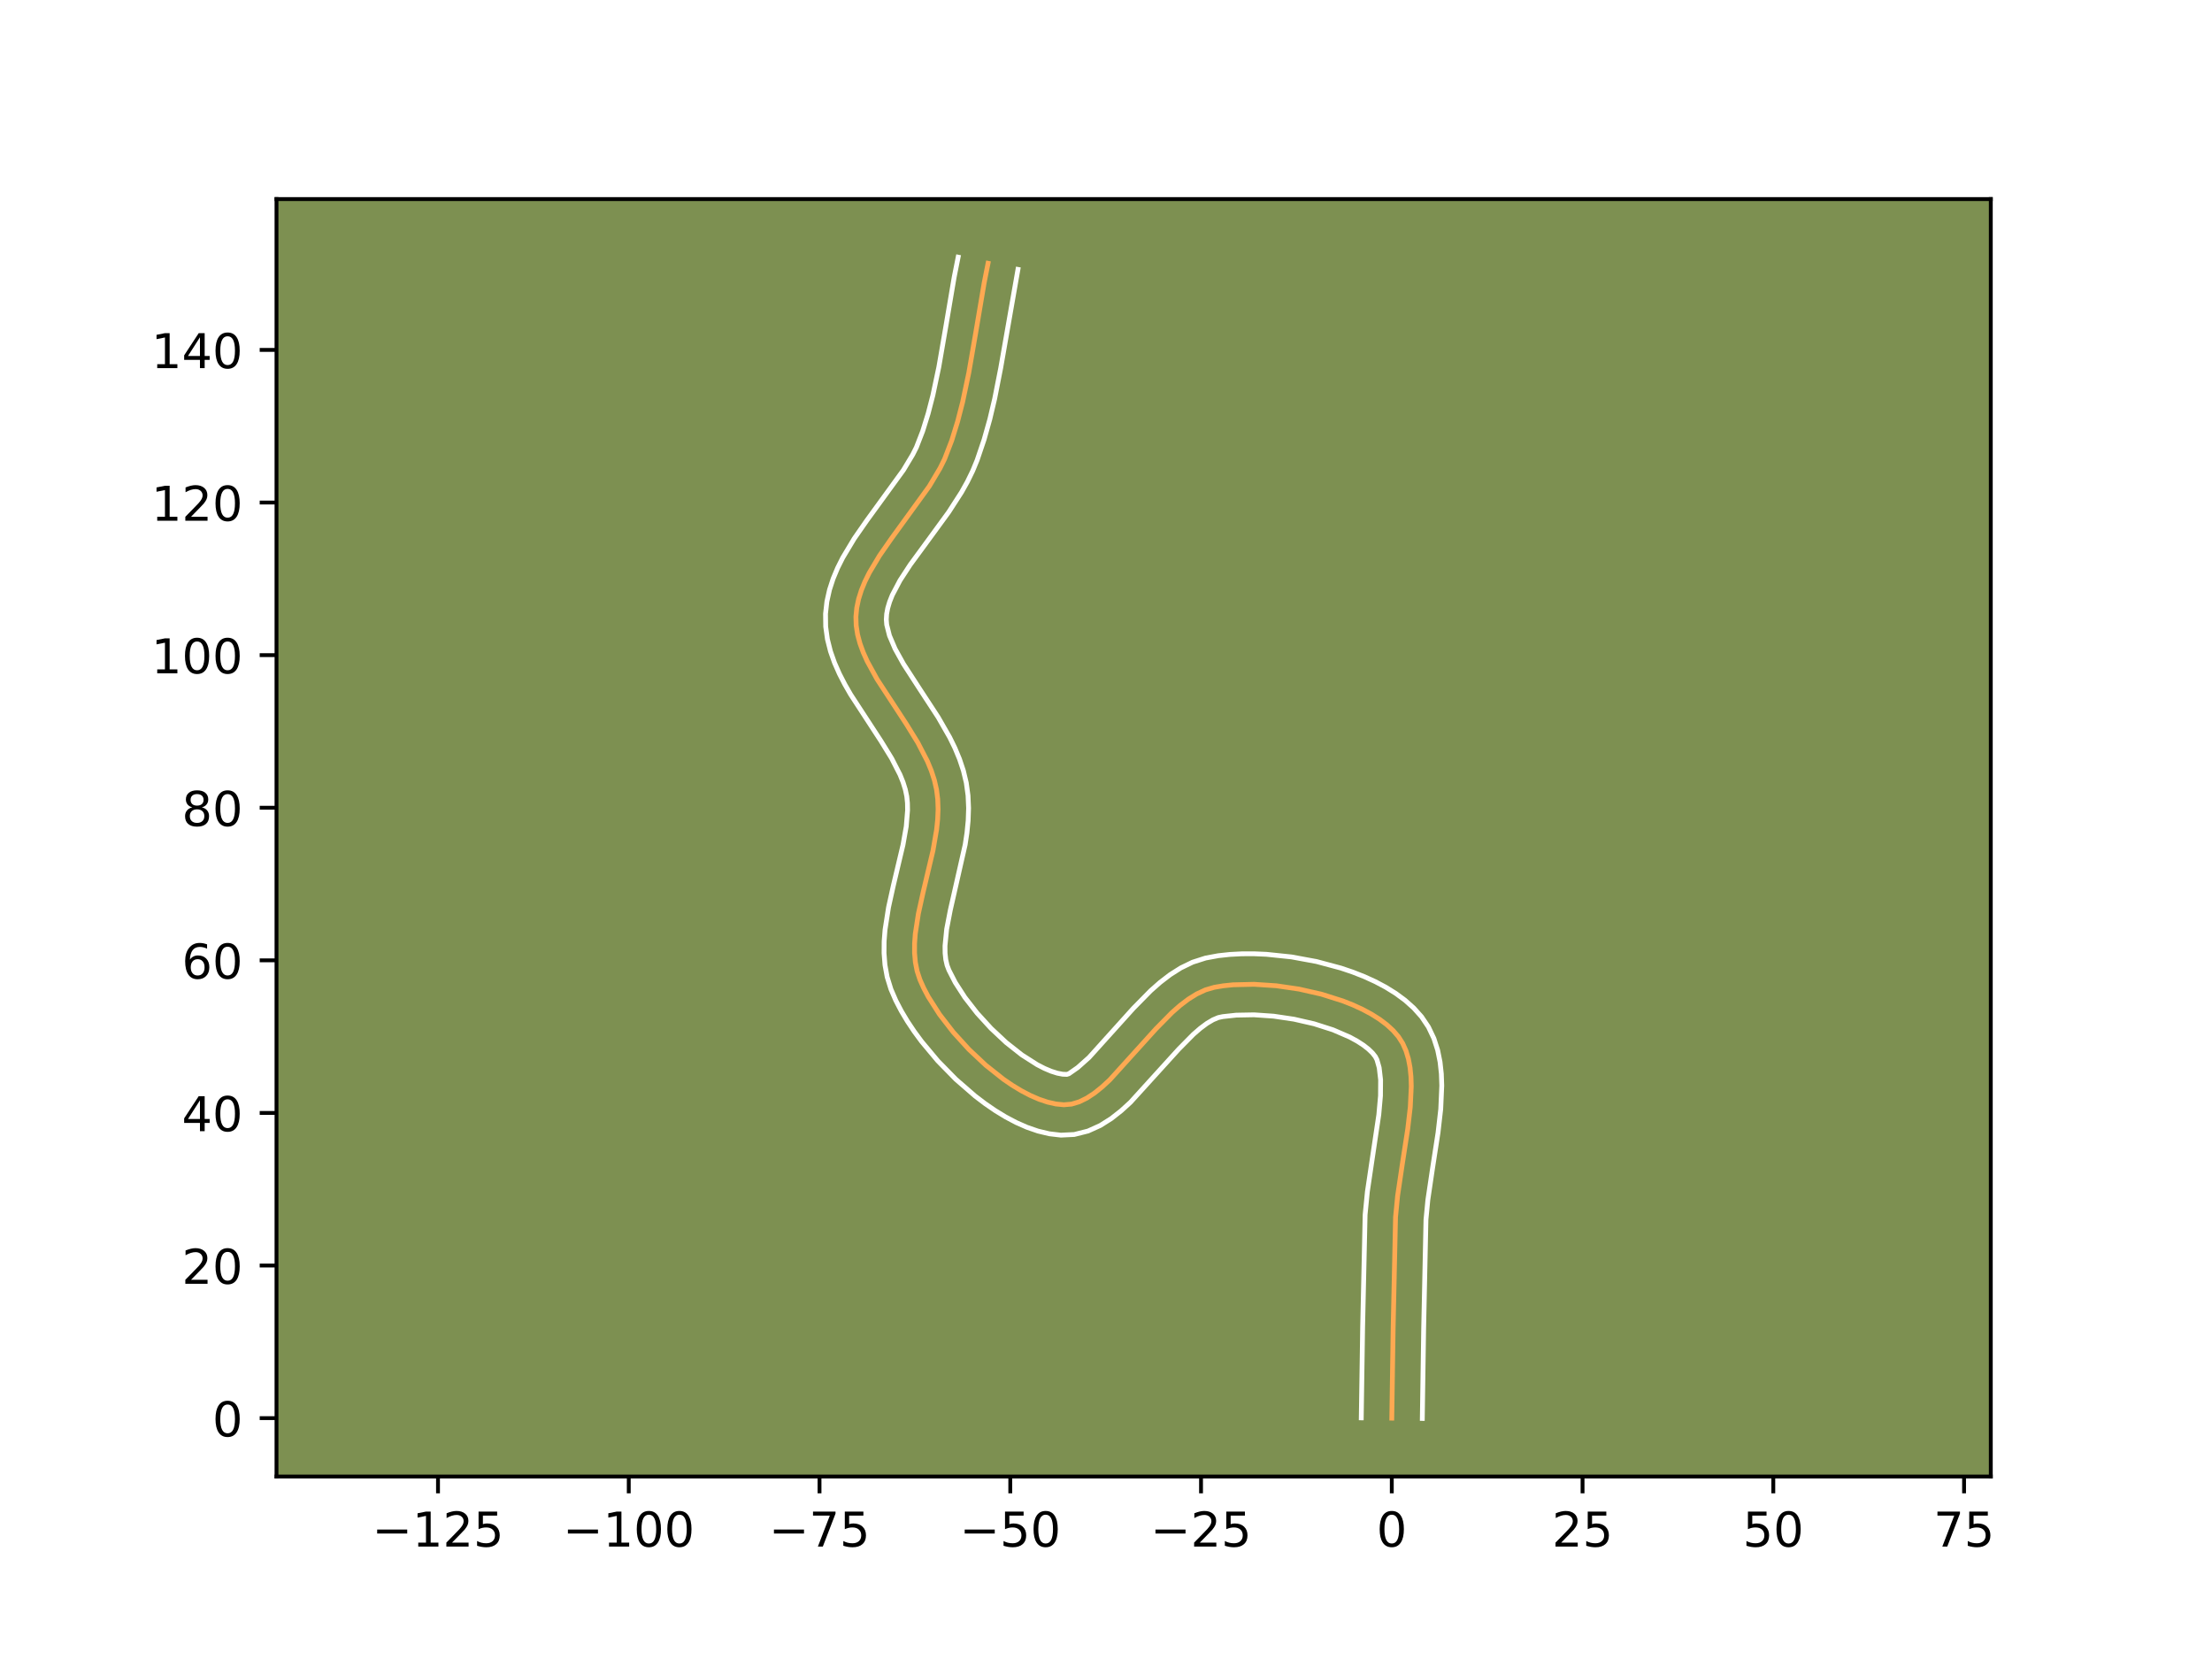 <?xml version="1.0" encoding="utf-8" standalone="no"?>
<!DOCTYPE svg PUBLIC "-//W3C//DTD SVG 1.1//EN"
  "http://www.w3.org/Graphics/SVG/1.1/DTD/svg11.dtd">
<!-- Created with matplotlib (https://matplotlib.org/) -->
<svg height="345.6pt" version="1.1" viewBox="0 0 460.8 345.6" width="460.8pt" xmlns="http://www.w3.org/2000/svg" xmlns:xlink="http://www.w3.org/1999/xlink">
 <defs>
  <style type="text/css">*{stroke-linecap:butt;stroke-linejoin:round;}</style>
 </defs>
 <g id="figure_1">
  <g id="patch_1">
   <path d="M 0 345.6 
L 460.8 345.6 
L 460.8 0 
L 0 0 
z
" style="fill:#ffffff;"/>
  </g>
  <g id="axes_1">
   <g id="patch_2">
    <path d="M 57.6 307.584 
L 414.72 307.584 
L 414.72 41.472 
L 57.6 41.472 
z
" style="fill:#7d9051;"/>
   </g>
   <g id="matplotlib.axis_1">
    <g id="xtick_1">
     <g id="line2d_1">
      <defs>
       <path d="M 0 0 
L 0 3.5 
" id="m57e8baa018" style="stroke:#000000;stroke-width:0.8;"/>
      </defs>
      <g>
       <use style="stroke:#000000;stroke-width:0.8;" x="91.244" xlink:href="#m57e8baa018" y="307.584"/>
      </g>
     </g>
     <g id="text_1">
      <!-- −125 -->
      <g transform="translate(77.511 322.182)scale(0.1 -0.1)">
       <defs>
        <path d="M 10.594 35.5 
L 73.188 35.5 
L 73.188 27.203 
L 10.594 27.203 
z
" id="DejaVuSans-8722"/>
        <path d="M 12.406 8.297 
L 28.516 8.297 
L 28.516 63.922 
L 10.984 60.406 
L 10.984 69.391 
L 28.422 72.906 
L 38.281 72.906 
L 38.281 8.297 
L 54.391 8.297 
L 54.391 0 
L 12.406 0 
z
" id="DejaVuSans-49"/>
        <path d="M 19.188 8.297 
L 53.609 8.297 
L 53.609 0 
L 7.328 0 
L 7.328 8.297 
Q 12.938 14.109 22.625 23.891 
Q 32.328 33.688 34.812 36.531 
Q 39.547 41.844 41.422 45.531 
Q 43.312 49.219 43.312 52.781 
Q 43.312 58.594 39.234 62.25 
Q 35.156 65.922 28.609 65.922 
Q 23.969 65.922 18.812 64.312 
Q 13.672 62.703 7.812 59.422 
L 7.812 69.391 
Q 13.766 71.781 18.938 73 
Q 24.125 74.219 28.422 74.219 
Q 39.75 74.219 46.484 68.547 
Q 53.219 62.891 53.219 53.422 
Q 53.219 48.922 51.531 44.891 
Q 49.859 40.875 45.406 35.406 
Q 44.188 33.984 37.641 27.219 
Q 31.109 20.453 19.188 8.297 
z
" id="DejaVuSans-50"/>
        <path d="M 10.797 72.906 
L 49.516 72.906 
L 49.516 64.594 
L 19.828 64.594 
L 19.828 46.734 
Q 21.969 47.469 24.109 47.828 
Q 26.266 48.188 28.422 48.188 
Q 40.625 48.188 47.75 41.5 
Q 54.891 34.812 54.891 23.391 
Q 54.891 11.625 47.562 5.094 
Q 40.234 -1.422 26.906 -1.422 
Q 22.312 -1.422 17.547 -0.641 
Q 12.797 0.141 7.719 1.703 
L 7.719 11.625 
Q 12.109 9.234 16.797 8.062 
Q 21.484 6.891 26.703 6.891 
Q 35.156 6.891 40.078 11.328 
Q 45.016 15.766 45.016 23.391 
Q 45.016 31 40.078 35.438 
Q 35.156 39.891 26.703 39.891 
Q 22.75 39.891 18.812 39.016 
Q 14.891 38.141 10.797 36.281 
z
" id="DejaVuSans-53"/>
       </defs>
       <use xlink:href="#DejaVuSans-8722"/>
       <use x="83.789" xlink:href="#DejaVuSans-49"/>
       <use x="147.412" xlink:href="#DejaVuSans-50"/>
       <use x="211.035" xlink:href="#DejaVuSans-53"/>
      </g>
     </g>
    </g>
    <g id="xtick_2">
     <g id="line2d_2">
      <g>
       <use style="stroke:#000000;stroke-width:0.8;" x="130.982" xlink:href="#m57e8baa018" y="307.584"/>
      </g>
     </g>
     <g id="text_2">
      <!-- −100 -->
      <g transform="translate(117.249 322.182)scale(0.1 -0.1)">
       <defs>
        <path d="M 31.781 66.406 
Q 24.172 66.406 20.328 58.906 
Q 16.5 51.422 16.5 36.375 
Q 16.5 21.391 20.328 13.891 
Q 24.172 6.391 31.781 6.391 
Q 39.453 6.391 43.281 13.891 
Q 47.125 21.391 47.125 36.375 
Q 47.125 51.422 43.281 58.906 
Q 39.453 66.406 31.781 66.406 
z
M 31.781 74.219 
Q 44.047 74.219 50.516 64.516 
Q 56.984 54.828 56.984 36.375 
Q 56.984 17.969 50.516 8.266 
Q 44.047 -1.422 31.781 -1.422 
Q 19.531 -1.422 13.062 8.266 
Q 6.594 17.969 6.594 36.375 
Q 6.594 54.828 13.062 64.516 
Q 19.531 74.219 31.781 74.219 
z
" id="DejaVuSans-48"/>
       </defs>
       <use xlink:href="#DejaVuSans-8722"/>
       <use x="83.789" xlink:href="#DejaVuSans-49"/>
       <use x="147.412" xlink:href="#DejaVuSans-48"/>
       <use x="211.035" xlink:href="#DejaVuSans-48"/>
      </g>
     </g>
    </g>
    <g id="xtick_3">
     <g id="line2d_3">
      <g>
       <use style="stroke:#000000;stroke-width:0.8;" x="170.721" xlink:href="#m57e8baa018" y="307.584"/>
      </g>
     </g>
     <g id="text_3">
      <!-- −75 -->
      <g transform="translate(160.168 322.182)scale(0.1 -0.1)">
       <defs>
        <path d="M 8.203 72.906 
L 55.078 72.906 
L 55.078 68.703 
L 28.609 0 
L 18.312 0 
L 43.219 64.594 
L 8.203 64.594 
z
" id="DejaVuSans-55"/>
       </defs>
       <use xlink:href="#DejaVuSans-8722"/>
       <use x="83.789" xlink:href="#DejaVuSans-55"/>
       <use x="147.412" xlink:href="#DejaVuSans-53"/>
      </g>
     </g>
    </g>
    <g id="xtick_4">
     <g id="line2d_4">
      <g>
       <use style="stroke:#000000;stroke-width:0.8;" x="210.459" xlink:href="#m57e8baa018" y="307.584"/>
      </g>
     </g>
     <g id="text_4">
      <!-- −50 -->
      <g transform="translate(199.906 322.182)scale(0.1 -0.1)">
       <use xlink:href="#DejaVuSans-8722"/>
       <use x="83.789" xlink:href="#DejaVuSans-53"/>
       <use x="147.412" xlink:href="#DejaVuSans-48"/>
      </g>
     </g>
    </g>
    <g id="xtick_5">
     <g id="line2d_5">
      <g>
       <use style="stroke:#000000;stroke-width:0.8;" x="250.197" xlink:href="#m57e8baa018" y="307.584"/>
      </g>
     </g>
     <g id="text_5">
      <!-- −25 -->
      <g transform="translate(239.645 322.182)scale(0.1 -0.1)">
       <use xlink:href="#DejaVuSans-8722"/>
       <use x="83.789" xlink:href="#DejaVuSans-50"/>
       <use x="147.412" xlink:href="#DejaVuSans-53"/>
      </g>
     </g>
    </g>
    <g id="xtick_6">
     <g id="line2d_6">
      <g>
       <use style="stroke:#000000;stroke-width:0.8;" x="289.935" xlink:href="#m57e8baa018" y="307.584"/>
      </g>
     </g>
     <g id="text_6">
      <!-- 0 -->
      <g transform="translate(286.754 322.182)scale(0.1 -0.1)">
       <use xlink:href="#DejaVuSans-48"/>
      </g>
     </g>
    </g>
    <g id="xtick_7">
     <g id="line2d_7">
      <g>
       <use style="stroke:#000000;stroke-width:0.8;" x="329.673" xlink:href="#m57e8baa018" y="307.584"/>
      </g>
     </g>
     <g id="text_7">
      <!-- 25 -->
      <g transform="translate(323.311 322.182)scale(0.1 -0.1)">
       <use xlink:href="#DejaVuSans-50"/>
       <use x="63.623" xlink:href="#DejaVuSans-53"/>
      </g>
     </g>
    </g>
    <g id="xtick_8">
     <g id="line2d_8">
      <g>
       <use style="stroke:#000000;stroke-width:0.8;" x="369.411" xlink:href="#m57e8baa018" y="307.584"/>
      </g>
     </g>
     <g id="text_8">
      <!-- 50 -->
      <g transform="translate(363.049 322.182)scale(0.1 -0.1)">
       <use xlink:href="#DejaVuSans-53"/>
       <use x="63.623" xlink:href="#DejaVuSans-48"/>
      </g>
     </g>
    </g>
    <g id="xtick_9">
     <g id="line2d_9">
      <g>
       <use style="stroke:#000000;stroke-width:0.8;" x="409.15" xlink:href="#m57e8baa018" y="307.584"/>
      </g>
     </g>
     <g id="text_9">
      <!-- 75 -->
      <g transform="translate(402.787 322.182)scale(0.1 -0.1)">
       <use xlink:href="#DejaVuSans-55"/>
       <use x="63.623" xlink:href="#DejaVuSans-53"/>
      </g>
     </g>
    </g>
   </g>
   <g id="matplotlib.axis_2">
    <g id="ytick_1">
     <g id="line2d_10">
      <defs>
       <path d="M 0 0 
L -3.5 0 
" id="md6b519775d" style="stroke:#000000;stroke-width:0.8;"/>
      </defs>
      <g>
       <use style="stroke:#000000;stroke-width:0.8;" x="57.6" xlink:href="#md6b519775d" y="295.427"/>
      </g>
     </g>
     <g id="text_10">
      <!-- 0 -->
      <g transform="translate(44.237 299.226)scale(0.1 -0.1)">
       <use xlink:href="#DejaVuSans-48"/>
      </g>
     </g>
    </g>
    <g id="ytick_2">
     <g id="line2d_11">
      <g>
       <use style="stroke:#000000;stroke-width:0.8;" x="57.6" xlink:href="#md6b519775d" y="263.636"/>
      </g>
     </g>
     <g id="text_11">
      <!-- 20 -->
      <g transform="translate(37.875 267.435)scale(0.1 -0.1)">
       <use xlink:href="#DejaVuSans-50"/>
       <use x="63.623" xlink:href="#DejaVuSans-48"/>
      </g>
     </g>
    </g>
    <g id="ytick_3">
     <g id="line2d_12">
      <g>
       <use style="stroke:#000000;stroke-width:0.8;" x="57.6" xlink:href="#md6b519775d" y="231.846"/>
      </g>
     </g>
     <g id="text_12">
      <!-- 40 -->
      <g transform="translate(37.875 235.645)scale(0.1 -0.1)">
       <defs>
        <path d="M 37.797 64.312 
L 12.891 25.391 
L 37.797 25.391 
z
M 35.203 72.906 
L 47.609 72.906 
L 47.609 25.391 
L 58.016 25.391 
L 58.016 17.188 
L 47.609 17.188 
L 47.609 0 
L 37.797 0 
L 37.797 17.188 
L 4.891 17.188 
L 4.891 26.703 
z
" id="DejaVuSans-52"/>
       </defs>
       <use xlink:href="#DejaVuSans-52"/>
       <use x="63.623" xlink:href="#DejaVuSans-48"/>
      </g>
     </g>
    </g>
    <g id="ytick_4">
     <g id="line2d_13">
      <g>
       <use style="stroke:#000000;stroke-width:0.8;" x="57.6" xlink:href="#md6b519775d" y="200.055"/>
      </g>
     </g>
     <g id="text_13">
      <!-- 60 -->
      <g transform="translate(37.875 203.854)scale(0.1 -0.1)">
       <defs>
        <path d="M 33.016 40.375 
Q 26.375 40.375 22.484 35.828 
Q 18.609 31.297 18.609 23.391 
Q 18.609 15.531 22.484 10.953 
Q 26.375 6.391 33.016 6.391 
Q 39.656 6.391 43.531 10.953 
Q 47.406 15.531 47.406 23.391 
Q 47.406 31.297 43.531 35.828 
Q 39.656 40.375 33.016 40.375 
z
M 52.594 71.297 
L 52.594 62.312 
Q 48.875 64.062 45.094 64.984 
Q 41.312 65.922 37.594 65.922 
Q 27.828 65.922 22.672 59.328 
Q 17.531 52.734 16.797 39.406 
Q 19.672 43.656 24.016 45.922 
Q 28.375 48.188 33.594 48.188 
Q 44.578 48.188 50.953 41.516 
Q 57.328 34.859 57.328 23.391 
Q 57.328 12.156 50.688 5.359 
Q 44.047 -1.422 33.016 -1.422 
Q 20.359 -1.422 13.672 8.266 
Q 6.984 17.969 6.984 36.375 
Q 6.984 53.656 15.188 63.938 
Q 23.391 74.219 37.203 74.219 
Q 40.922 74.219 44.703 73.484 
Q 48.484 72.75 52.594 71.297 
z
" id="DejaVuSans-54"/>
       </defs>
       <use xlink:href="#DejaVuSans-54"/>
       <use x="63.623" xlink:href="#DejaVuSans-48"/>
      </g>
     </g>
    </g>
    <g id="ytick_5">
     <g id="line2d_14">
      <g>
       <use style="stroke:#000000;stroke-width:0.8;" x="57.6" xlink:href="#md6b519775d" y="168.265"/>
      </g>
     </g>
     <g id="text_14">
      <!-- 80 -->
      <g transform="translate(37.875 172.064)scale(0.1 -0.1)">
       <defs>
        <path d="M 31.781 34.625 
Q 24.75 34.625 20.719 30.859 
Q 16.703 27.094 16.703 20.516 
Q 16.703 13.922 20.719 10.156 
Q 24.75 6.391 31.781 6.391 
Q 38.812 6.391 42.859 10.172 
Q 46.922 13.969 46.922 20.516 
Q 46.922 27.094 42.891 30.859 
Q 38.875 34.625 31.781 34.625 
z
M 21.922 38.812 
Q 15.578 40.375 12.031 44.719 
Q 8.5 49.078 8.5 55.328 
Q 8.5 64.062 14.719 69.141 
Q 20.953 74.219 31.781 74.219 
Q 42.672 74.219 48.875 69.141 
Q 55.078 64.062 55.078 55.328 
Q 55.078 49.078 51.531 44.719 
Q 48 40.375 41.703 38.812 
Q 48.828 37.156 52.797 32.312 
Q 56.781 27.484 56.781 20.516 
Q 56.781 9.906 50.312 4.234 
Q 43.844 -1.422 31.781 -1.422 
Q 19.734 -1.422 13.25 4.234 
Q 6.781 9.906 6.781 20.516 
Q 6.781 27.484 10.781 32.312 
Q 14.797 37.156 21.922 38.812 
z
M 18.312 54.391 
Q 18.312 48.734 21.844 45.562 
Q 25.391 42.391 31.781 42.391 
Q 38.141 42.391 41.719 45.562 
Q 45.312 48.734 45.312 54.391 
Q 45.312 60.062 41.719 63.234 
Q 38.141 66.406 31.781 66.406 
Q 25.391 66.406 21.844 63.234 
Q 18.312 60.062 18.312 54.391 
z
" id="DejaVuSans-56"/>
       </defs>
       <use xlink:href="#DejaVuSans-56"/>
       <use x="63.623" xlink:href="#DejaVuSans-48"/>
      </g>
     </g>
    </g>
    <g id="ytick_6">
     <g id="line2d_15">
      <g>
       <use style="stroke:#000000;stroke-width:0.8;" x="57.6" xlink:href="#md6b519775d" y="136.474"/>
      </g>
     </g>
     <g id="text_15">
      <!-- 100 -->
      <g transform="translate(31.512 140.273)scale(0.1 -0.1)">
       <use xlink:href="#DejaVuSans-49"/>
       <use x="63.623" xlink:href="#DejaVuSans-48"/>
       <use x="127.246" xlink:href="#DejaVuSans-48"/>
      </g>
     </g>
    </g>
    <g id="ytick_7">
     <g id="line2d_16">
      <g>
       <use style="stroke:#000000;stroke-width:0.8;" x="57.6" xlink:href="#md6b519775d" y="104.684"/>
      </g>
     </g>
     <g id="text_16">
      <!-- 120 -->
      <g transform="translate(31.512 108.483)scale(0.1 -0.1)">
       <use xlink:href="#DejaVuSans-49"/>
       <use x="63.623" xlink:href="#DejaVuSans-50"/>
       <use x="127.246" xlink:href="#DejaVuSans-48"/>
      </g>
     </g>
    </g>
    <g id="ytick_8">
     <g id="line2d_17">
      <g>
       <use style="stroke:#000000;stroke-width:0.8;" x="57.6" xlink:href="#md6b519775d" y="72.893"/>
      </g>
     </g>
     <g id="text_17">
      <!-- 140 -->
      <g transform="translate(31.512 76.692)scale(0.1 -0.1)">
       <use xlink:href="#DejaVuSans-49"/>
       <use x="63.623" xlink:href="#DejaVuSans-52"/>
       <use x="127.246" xlink:href="#DejaVuSans-48"/>
      </g>
     </g>
    </g>
   </g>
   <g id="line2d_18">
    <path clip-path="url(#p7d1c8c6d3b)" d="M 289.935 295.427 
L 290.218 276.606 
L 290.716 253.565 
L 291.148 249.112 
L 292.181 242.143 
L 293.265 235.135 
L 293.788 230.614 
L 293.992 226.333 
L 293.931 224.315 
L 293.74 222.395 
L 293.4 220.587 
L 292.896 218.904 
L 292.209 217.358 
L 291.322 215.963 
L 290.216 214.68 
L 288.893 213.467 
L 287.375 212.325 
L 285.681 211.257 
L 283.832 210.266 
L 281.848 209.352 
L 279.749 208.52 
L 275.287 207.107 
L 270.606 206.045 
L 265.87 205.352 
L 261.239 205.048 
L 256.874 205.15 
L 254.843 205.359 
L 252.938 205.678 
L 251.121 206.211 
L 249.337 207.039 
L 247.584 208.125 
L 245.859 209.432 
L 244.159 210.923 
L 240.825 214.304 
L 231.174 224.967 
L 229.59 226.428 
L 228.006 227.7 
L 226.42 228.744 
L 224.829 229.525 
L 223.231 230.003 
L 221.624 230.143 
L 219.97 229.982 
L 218.245 229.595 
L 216.463 228.998 
L 214.638 228.206 
L 212.784 227.237 
L 210.914 226.107 
L 209.043 224.831 
L 205.356 221.907 
L 201.832 218.597 
L 198.586 215.028 
L 195.729 211.332 
L 193.374 207.637 
L 192.42 205.83 
L 191.633 204.072 
L 191.052 202.303 
L 190.689 200.457 
L 190.52 198.541 
L 190.522 196.562 
L 190.671 194.529 
L 191.319 190.328 
L 192.275 185.996 
L 194.359 177.183 
L 195.111 172.821 
L 195.333 170.678 
L 195.42 168.569 
L 195.349 166.502 
L 195.097 164.485 
L 194.644 162.504 
L 194.004 160.537 
L 193.2 158.585 
L 191.204 154.72 
L 188.852 150.9 
L 182.708 141.493 
L 180.663 137.767 
L 179.827 135.907 
L 179.148 134.049 
L 178.651 132.191 
L 178.361 130.331 
L 178.302 128.47 
L 178.479 126.617 
L 178.866 124.779 
L 179.441 122.955 
L 180.185 121.143 
L 181.077 119.339 
L 183.222 115.749 
L 185.712 112.167 
L 193.603 101.279 
L 195.825 97.54 
L 196.767 95.639 
L 198.263 91.766 
L 199.488 87.807 
L 200.528 83.779 
L 201.823 77.638 
L 203.258 69.341 
L 205.015 58.957 
L 205.83 54.845 
L 205.83 54.845 
" style="fill:none;stroke:#fea952;stroke-linecap:square;"/>
   </g>
   <g id="line2d_19">
    <path clip-path="url(#p7d1c8c6d3b)" d="M 283.577 295.366 
L 283.861 276.481 
L 284.379 253.049 
L 284.847 248.262 
L 285.904 241.132 
L 287.233 232.2 
L 287.582 228.275 
L 287.605 224.946 
L 287.31 222.414 
L 286.842 220.767 
L 286.508 220.116 
L 285.917 219.365 
L 285.072 218.548 
L 283.984 217.704 
L 282.676 216.86 
L 281.174 216.041 
L 277.694 214.537 
L 273.756 213.278 
L 269.565 212.317 
L 265.323 211.687 
L 261.236 211.406 
L 257.526 211.475 
L 254.728 211.778 
L 253.799 211.977 
L 252.686 212.444 
L 251.423 213.194 
L 250.05 214.214 
L 248.599 215.474 
L 245.546 218.563 
L 235.485 229.64 
L 233.57 231.386 
L 231.503 233.01 
L 229.22 234.453 
L 226.654 235.615 
L 223.782 236.337 
L 221.008 236.471 
L 218.578 236.186 
L 216.225 235.623 
L 213.934 234.831 
L 211.693 233.841 
L 209.493 232.678 
L 207.331 231.359 
L 205.208 229.901 
L 203.127 228.319 
L 199.121 224.838 
L 195.381 221.022 
L 191.99 216.968 
L 190.452 214.878 
L 189.035 212.756 
L 187.752 210.606 
L 186.616 208.427 
L 185.593 206.057 
L 184.813 203.531 
L 184.355 201.015 
L 184.162 198.534 
L 184.181 196.096 
L 184.368 193.7 
L 185.096 189.024 
L 186.097 184.492 
L 188.114 175.987 
L 188.787 172.168 
L 189.065 168.787 
L 189.04 167.291 
L 188.898 165.902 
L 188.598 164.472 
L 188.124 162.957 
L 187.481 161.363 
L 185.746 157.981 
L 183.541 154.396 
L 177.202 144.673 
L 175.991 142.563 
L 174.864 140.374 
L 173.854 138.088 
L 173.006 135.691 
L 172.369 133.171 
L 172.006 130.532 
L 171.973 127.867 
L 172.257 125.308 
L 172.802 122.866 
L 173.559 120.541 
L 174.486 118.324 
L 175.547 116.202 
L 177.957 112.185 
L 180.595 108.394 
L 188.209 97.914 
L 190.128 94.718 
L 190.897 93.195 
L 192.214 89.805 
L 193.349 86.153 
L 194.328 82.372 
L 195.57 76.488 
L 196.982 68.321 
L 198.77 57.76 
L 199.601 53.568 
L 199.601 53.568 
" style="fill:none;stroke:#ffffff;stroke-linecap:square;"/>
   </g>
   <g id="line2d_20">
    <path clip-path="url(#p7d1c8c6d3b)" d="M 296.293 295.488 
L 296.575 276.731 
L 297.054 254.081 
L 297.449 249.962 
L 298.458 243.154 
L 299.571 235.944 
L 300.131 231.052 
L 300.347 226.143 
L 300.258 223.684 
L 299.989 221.222 
L 299.491 218.761 
L 298.706 216.322 
L 297.576 213.949 
L 296.136 211.809 
L 294.514 209.995 
L 292.715 208.385 
L 290.766 206.947 
L 288.687 205.654 
L 286.491 204.49 
L 284.192 203.442 
L 281.804 202.503 
L 279.341 201.669 
L 274.248 200.304 
L 269.032 199.343 
L 263.815 198.799 
L 261.241 198.69 
L 258.707 198.696 
L 256.222 198.825 
L 253.795 199.088 
L 251.148 199.577 
L 248.443 200.444 
L 245.989 201.634 
L 243.745 203.057 
L 241.667 204.651 
L 239.718 206.372 
L 236.104 210.045 
L 226.862 220.294 
L 224.509 222.39 
L 222.681 223.669 
L 222.239 223.815 
L 221.363 223.778 
L 220.266 223.566 
L 218.992 223.164 
L 217.583 222.571 
L 216.074 221.797 
L 212.879 219.76 
L 209.616 217.187 
L 206.451 214.227 
L 203.535 211.037 
L 201.006 207.785 
L 198.996 204.667 
L 197.673 202.087 
L 197.29 201.076 
L 197.022 199.899 
L 196.878 198.548 
L 196.863 197.029 
L 197.206 193.553 
L 197.964 189.61 
L 201.064 175.955 
L 201.436 173.475 
L 201.685 170.94 
L 201.774 168.351 
L 201.658 165.713 
L 201.295 163.069 
L 200.689 160.535 
L 199.883 158.118 
L 198.92 155.808 
L 197.836 153.593 
L 195.43 149.4 
L 191.632 143.59 
L 188.214 138.314 
L 186.462 135.16 
L 185.29 132.407 
L 184.716 130.131 
L 184.632 129.074 
L 184.701 127.925 
L 184.929 126.692 
L 185.323 125.369 
L 185.884 123.961 
L 187.48 120.924 
L 189.611 117.651 
L 193.474 112.382 
L 197.641 106.669 
L 200.3 102.546 
L 201.522 100.362 
L 202.636 98.083 
L 203.557 95.85 
L 204.999 91.597 
L 206.202 87.325 
L 207.213 83.051 
L 208.466 76.668 
L 212.059 56.121 
L 212.059 56.121 
" style="fill:none;stroke:#ffffff;stroke-linecap:square;"/>
   </g>
   <g id="patch_3">
    <path d="M 57.6 307.584 
L 57.6 41.472 
" style="fill:none;stroke:#000000;stroke-linecap:square;stroke-linejoin:miter;stroke-width:0.8;"/>
   </g>
   <g id="patch_4">
    <path d="M 414.72 307.584 
L 414.72 41.472 
" style="fill:none;stroke:#000000;stroke-linecap:square;stroke-linejoin:miter;stroke-width:0.8;"/>
   </g>
   <g id="patch_5">
    <path d="M 57.6 307.584 
L 414.72 307.584 
" style="fill:none;stroke:#000000;stroke-linecap:square;stroke-linejoin:miter;stroke-width:0.8;"/>
   </g>
   <g id="patch_6">
    <path d="M 57.6 41.472 
L 414.72 41.472 
" style="fill:none;stroke:#000000;stroke-linecap:square;stroke-linejoin:miter;stroke-width:0.8;"/>
   </g>
  </g>
 </g>
 <defs>
  <clipPath id="p7d1c8c6d3b">
   <rect height="266.112" width="357.12" x="57.6" y="41.472"/>
  </clipPath>
 </defs>
</svg>
